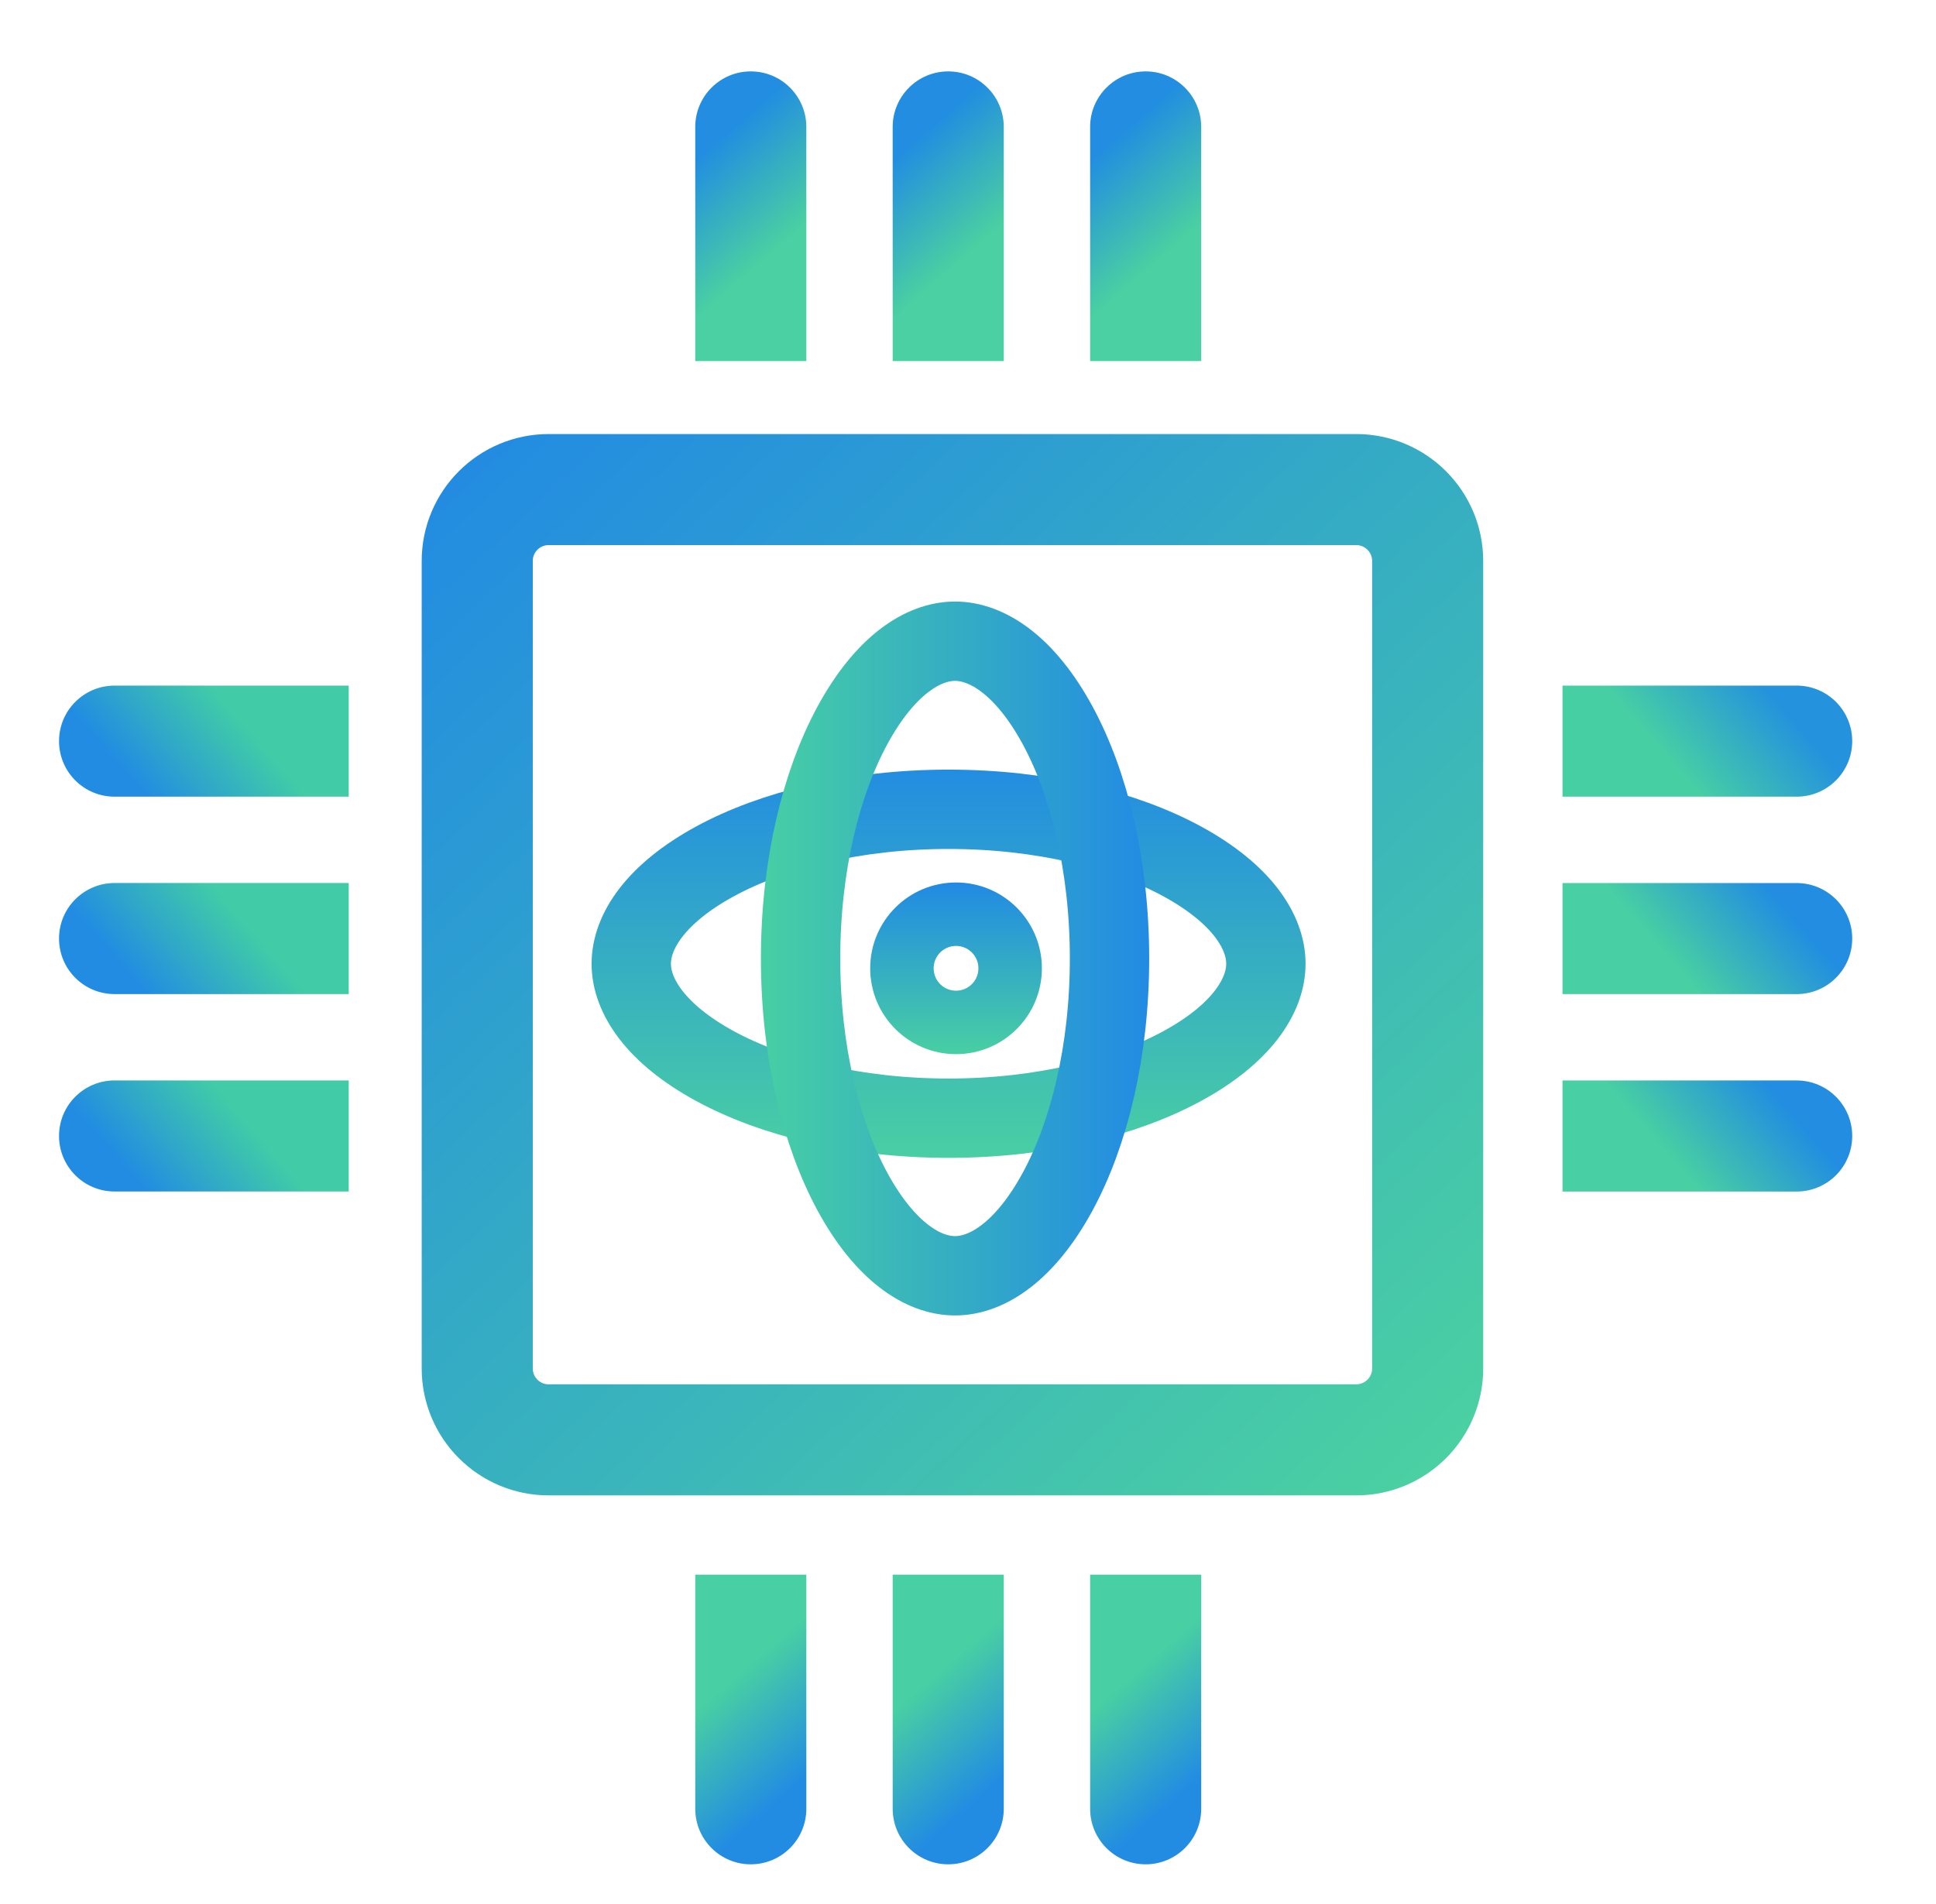<svg xmlns="http://www.w3.org/2000/svg" width="61" height="60" fill="none" viewBox="0 0 61 60"><path stroke="url(#paint0_linear_144_926)" stroke-width="2.5" d="M39.886 30.37C39.886 31.385 39.112 32.582 37.245 33.597C35.426 34.586 32.827 35.237 29.888 35.237C26.95 35.237 24.351 34.586 22.532 33.597C20.665 32.582 19.89 31.385 19.89 30.37C19.89 29.354 20.665 28.158 22.532 27.142C24.351 26.153 26.95 25.503 29.888 25.503C32.827 25.503 35.426 26.153 37.245 27.142C39.112 28.158 39.886 29.354 39.886 30.37Z"/><path stroke="url(#paint1_linear_144_926)" stroke-width="2.5" d="M30.092 40.203C29.076 40.203 27.88 39.428 26.864 37.561C25.875 35.742 25.225 33.143 25.225 30.204C25.225 27.266 25.875 24.667 26.864 22.848C27.88 20.981 29.076 20.206 30.092 20.206C31.107 20.206 32.303 20.981 33.319 22.848C34.308 24.667 34.959 27.266 34.959 30.204C34.959 33.143 34.308 35.742 33.319 37.561C32.303 39.428 31.107 40.203 30.092 40.203Z"/><path stroke="url(#paint2_linear_144_926)" stroke-width="2" d="M30.123 32.219C31.065 32.219 31.828 31.456 31.828 30.514C31.828 29.572 31.065 28.809 30.123 28.809C29.181 28.809 28.418 29.572 28.418 30.514C28.418 31.456 29.181 32.219 30.123 32.219Z"/><path stroke="url(#paint3_linear_144_926)" stroke-width="3.5" d="M42.733 15.428H17.287C16.044 15.428 15.037 16.435 15.037 17.677V43.123C15.037 44.366 16.044 45.373 17.287 45.373H42.733C43.975 45.373 44.983 44.366 44.983 43.123V17.677C44.983 16.435 43.975 15.428 42.733 15.428Z"/><path fill="url(#paint4_linear_144_926)" d="M34.348 56.999C34.348 57.965 35.132 58.749 36.098 58.749C37.065 58.749 37.848 57.965 37.848 56.999H34.348ZM34.348 49.621V56.999H37.848V49.621H34.348Z"/><path fill="url(#paint5_linear_144_926)" d="M28.127 56.999C28.127 57.965 28.91 58.749 29.877 58.749C30.843 58.749 31.627 57.965 31.627 56.999H28.127ZM28.127 49.621V56.999H31.627V49.621H28.127Z"/><path fill="url(#paint6_linear_144_926)" d="M21.906 56.999C21.906 57.965 22.689 58.749 23.656 58.749C24.622 58.749 25.406 57.965 25.406 56.999H21.906ZM21.906 49.621V56.999H25.406V49.621H21.906Z"/><path fill="url(#paint7_linear_144_926)" d="M56.61 37.548C57.576 37.548 58.36 36.765 58.36 35.798C58.36 34.832 57.576 34.048 56.61 34.048V37.548ZM49.232 37.548H56.61V34.048H49.232V37.548Z"/><path fill="url(#paint8_linear_144_926)" d="M56.61 31.327C57.576 31.327 58.36 30.543 58.36 29.577C58.36 28.61 57.576 27.827 56.61 27.827V31.327ZM49.232 31.327H56.61V27.827H49.232V31.327Z"/><path fill="url(#paint9_linear_144_926)" d="M56.61 25.105C57.576 25.105 58.36 24.322 58.36 23.355C58.36 22.389 57.576 21.605 56.61 21.605V25.105ZM49.232 25.105H56.61V21.605H49.232V25.105Z"/><path fill="url(#paint10_linear_144_926)" d="M3.61 21.605C2.643 21.605 1.86 22.389 1.86 23.355C1.86 24.322 2.643 25.105 3.61 25.105V21.605ZM10.988 21.605H3.61V25.105H10.988V21.605Z"/><path fill="url(#paint11_linear_144_926)" d="M3.61 27.826C2.643 27.826 1.86 28.61 1.86 29.576C1.86 30.543 2.643 31.326 3.61 31.326V27.826ZM10.988 27.826H3.61V31.326H10.988V27.826Z"/><path fill="url(#paint12_linear_144_926)" d="M3.61 34.047C2.643 34.047 1.86 34.831 1.86 35.797C1.86 36.764 2.643 37.547 3.61 37.547V34.047ZM10.988 34.047H3.61V37.547H10.988V34.047Z"/><path fill="url(#paint13_linear_144_926)" d="M37.848 4C37.848 3.034 37.065 2.25 36.098 2.25C35.132 2.25 34.348 3.034 34.348 4H37.848ZM37.848 11.378V4H34.348V11.378H37.848Z"/><path fill="url(#paint14_linear_144_926)" d="M31.627 4C31.627 3.034 30.843 2.25 29.877 2.25C28.91 2.25 28.127 3.034 28.127 4H31.627ZM31.627 11.378V4H28.127V11.378H31.627Z"/><path fill="url(#paint15_linear_144_926)" d="M25.406 4C25.406 3.034 24.622 2.25 23.656 2.25C22.689 2.25 21.906 3.034 21.906 4H25.406ZM25.406 11.378V4H21.906V11.378H25.406Z"/><defs><linearGradient id="paint0_linear_144_926" x1="29.888" x2="29.888" y1="24.253" y2="36.487" gradientUnits="userSpaceOnUse"><stop stop-color="#238DE1"/><stop offset="1" stop-color="#49CFA3"/></linearGradient><linearGradient id="paint1_linear_144_926" x1="36.209" x2="23.975" y1="30.204" y2="30.204" gradientUnits="userSpaceOnUse"><stop stop-color="#228BE3"/><stop offset="1" stop-color="#47CFA4"/></linearGradient><linearGradient id="paint2_linear_144_926" x1="30.123" x2="30.123" y1="27.809" y2="33.219" gradientUnits="userSpaceOnUse"><stop stop-color="#218AE4"/><stop offset="1" stop-color="#48CFA3"/></linearGradient><linearGradient id="paint3_linear_144_926" x1="13.978" x2="44.393" y1="14.714" y2="46.857" gradientUnits="userSpaceOnUse"><stop stop-color="#228BE2"/><stop offset="1" stop-color="#4AD0A2"/></linearGradient><linearGradient id="paint4_linear_144_926" x1="38.675" x2="36.16" y1="55.271" y2="52.385" gradientUnits="userSpaceOnUse"><stop stop-color="#228CE2"/><stop offset="1" stop-color="#48CFA3"/></linearGradient><linearGradient id="paint5_linear_144_926" x1="32.454" x2="29.939" y1="55.271" y2="52.385" gradientUnits="userSpaceOnUse"><stop stop-color="#228CE2"/><stop offset="1" stop-color="#48CFA3"/></linearGradient><linearGradient id="paint6_linear_144_926" x1="26.233" x2="23.717" y1="55.271" y2="52.385" gradientUnits="userSpaceOnUse"><stop stop-color="#228CE2"/><stop offset="1" stop-color="#48CFA3"/></linearGradient><linearGradient id="paint7_linear_144_926" x1="54.882" x2="51.996" y1="33.221" y2="35.736" gradientUnits="userSpaceOnUse"><stop stop-color="#228DE1"/><stop offset="1" stop-color="#48CFA3"/></linearGradient><linearGradient id="paint8_linear_144_926" x1="54.882" x2="51.996" y1="27" y2="29.515" gradientUnits="userSpaceOnUse"><stop stop-color="#228DE1"/><stop offset="1" stop-color="#48CFA3"/></linearGradient><linearGradient id="paint9_linear_144_926" x1="54.882" x2="51.996" y1="20.779" y2="23.294" gradientUnits="userSpaceOnUse"><stop stop-color="#2492DD"/><stop offset="1" stop-color="#47CFA4"/></linearGradient><linearGradient id="paint10_linear_144_926" x1="5.337" x2="8.224" y1="25.932" y2="23.417" gradientUnits="userSpaceOnUse"><stop stop-color="#228CE2"/><stop offset="1" stop-color="#41CCA7"/></linearGradient><linearGradient id="paint11_linear_144_926" x1="5.337" x2="8.224" y1="32.153" y2="29.638" gradientUnits="userSpaceOnUse"><stop stop-color="#228CE2"/><stop offset="1" stop-color="#41CCA7"/></linearGradient><linearGradient id="paint12_linear_144_926" x1="5.337" x2="8.224" y1="38.374" y2="35.859" gradientUnits="userSpaceOnUse"><stop stop-color="#228CE2"/><stop offset="1" stop-color="#41CCA7"/></linearGradient><linearGradient id="paint13_linear_144_926" x1="33.522" x2="36.036" y1="5.728" y2="8.614" gradientUnits="userSpaceOnUse"><stop stop-color="#228DE1"/><stop offset="1" stop-color="#4AD0A2"/></linearGradient><linearGradient id="paint14_linear_144_926" x1="27.3" x2="29.815" y1="5.728" y2="8.614" gradientUnits="userSpaceOnUse"><stop stop-color="#228DE1"/><stop offset="1" stop-color="#4AD0A2"/></linearGradient><linearGradient id="paint15_linear_144_926" x1="21.079" x2="23.594" y1="5.728" y2="8.614" gradientUnits="userSpaceOnUse"><stop stop-color="#228DE1"/><stop offset="1" stop-color="#4AD0A2"/></linearGradient></defs></svg>